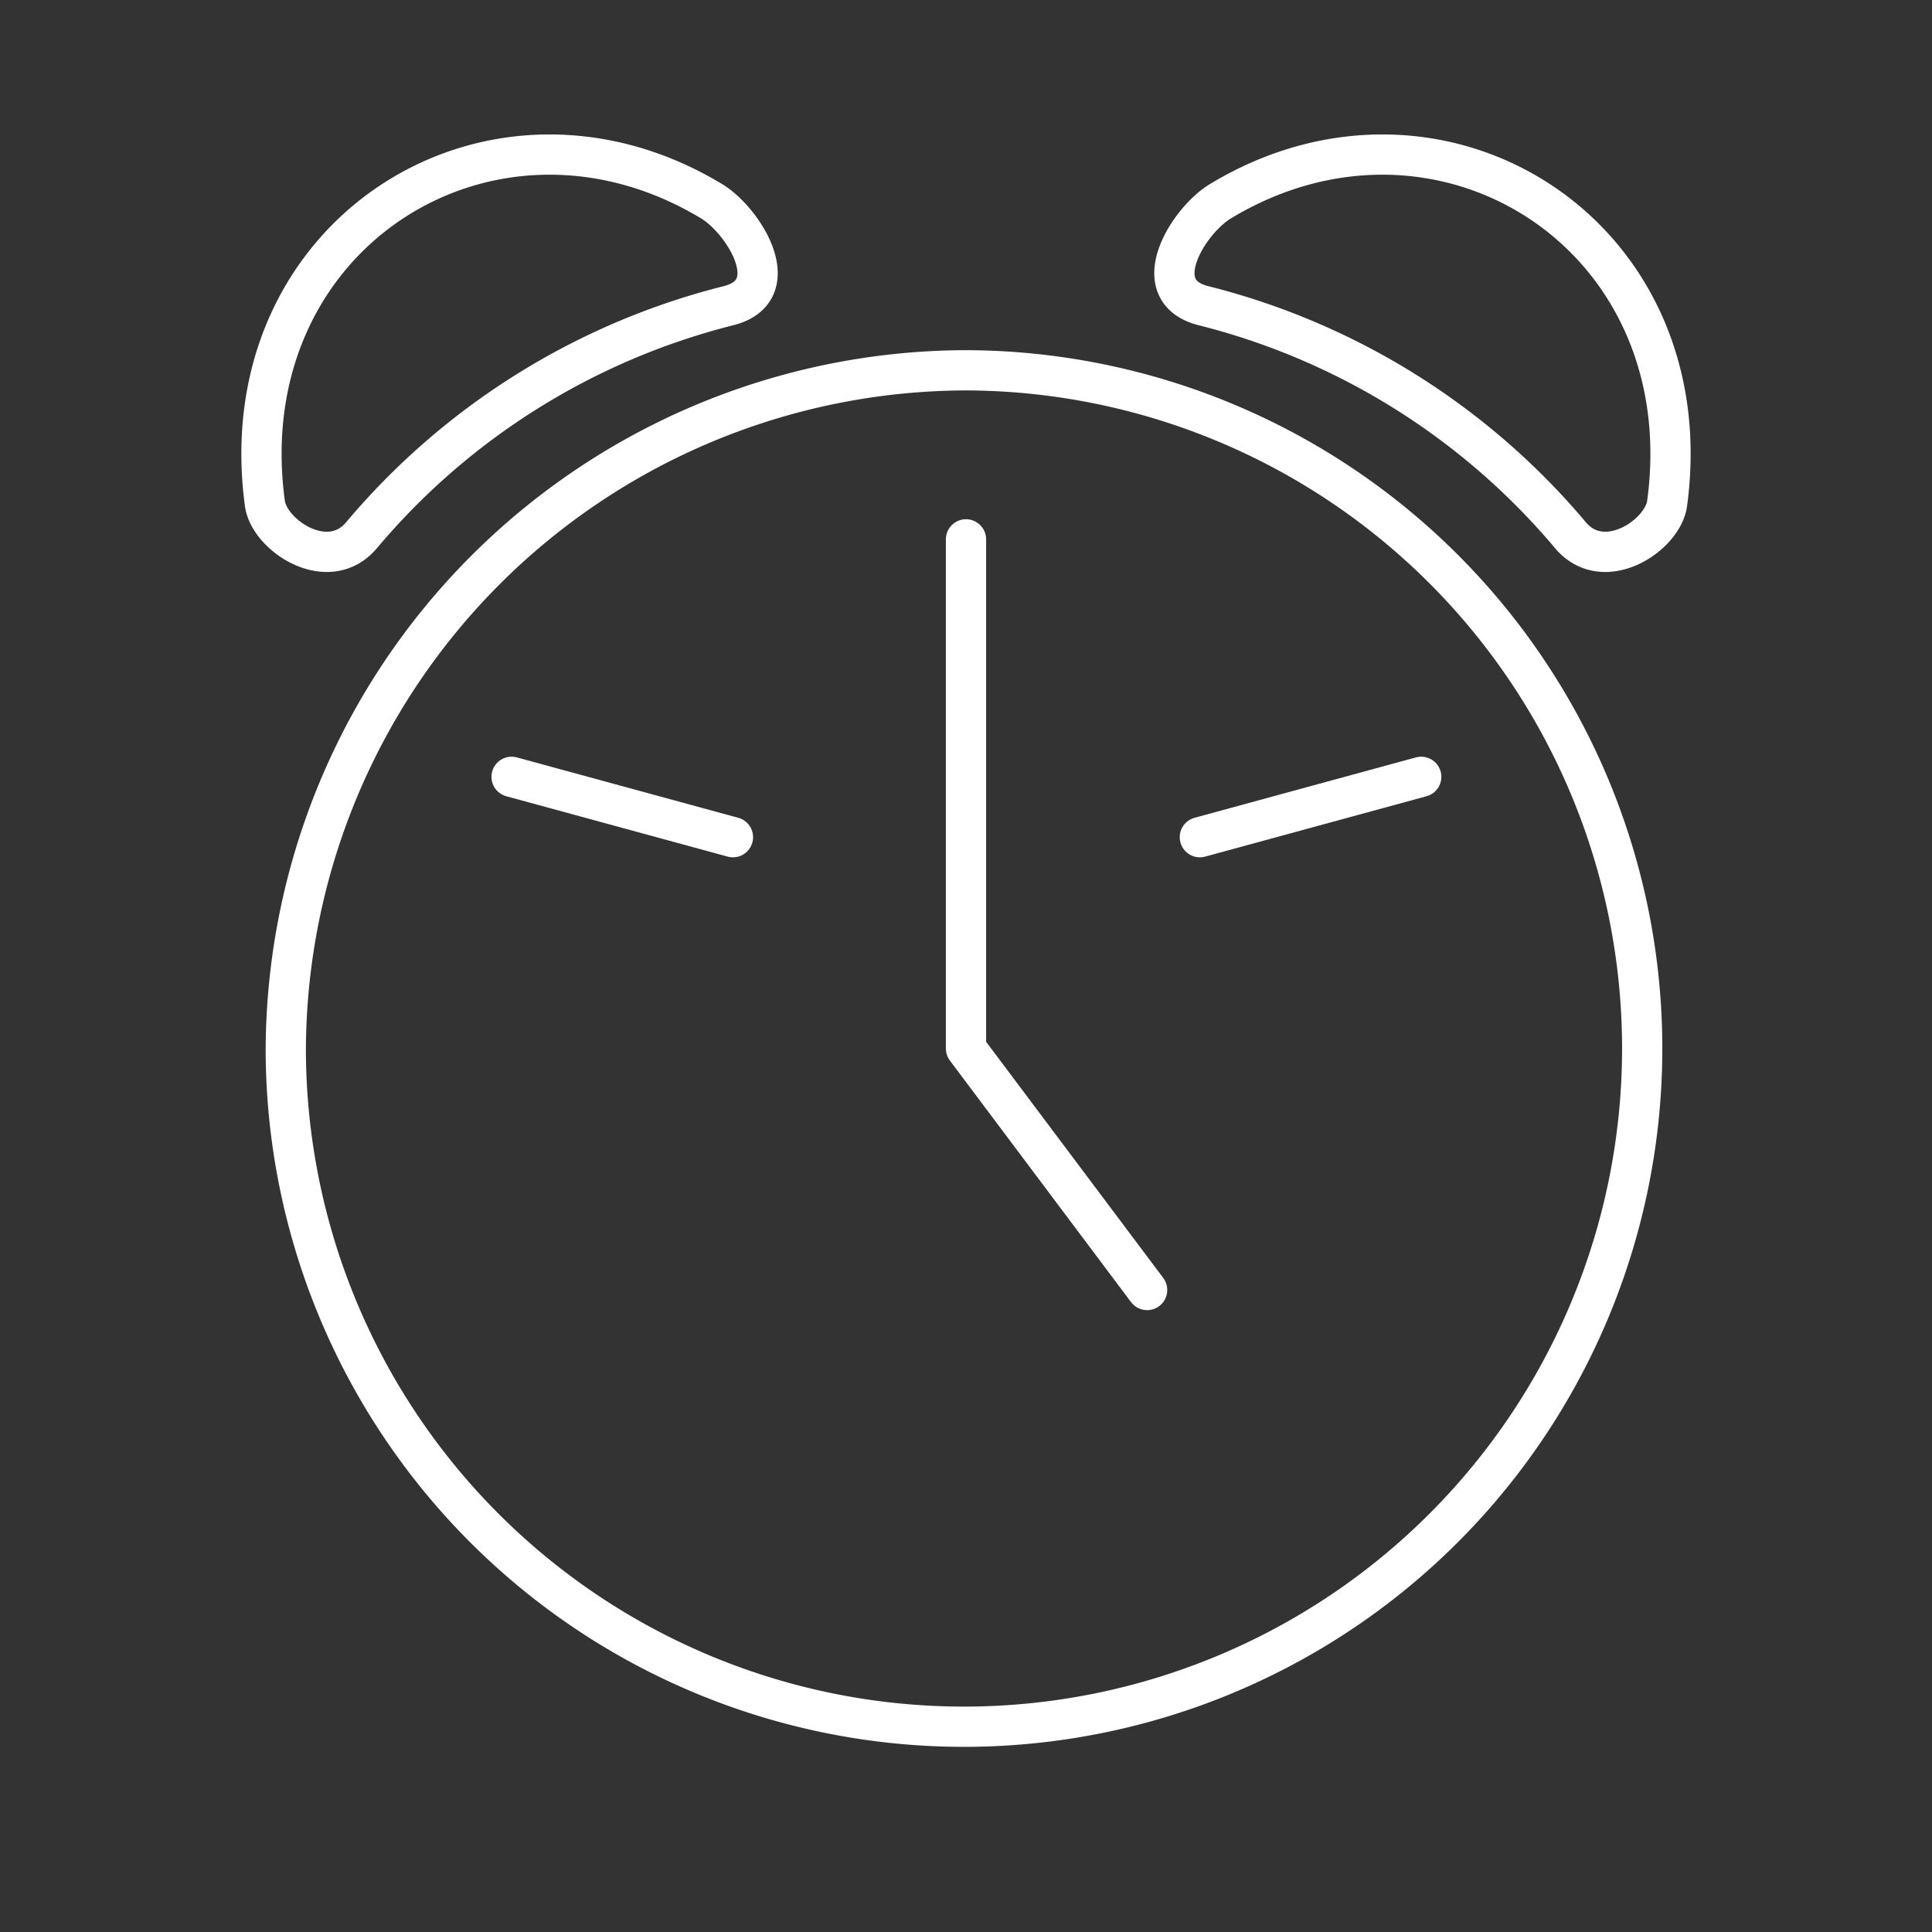 <svg xmlns="http://www.w3.org/2000/svg" viewBox="0 0 48 48"><rect x="0" y="0" width="48" height="48" fill="#333333" stroke="none"/><defs><style>.a,.b{fill:none;stroke:#fff;}.b{stroke-linecap:round;stroke-linejoin:round;}</style></defs><path class="a" d="M24,9.2h0A16.85,16.85,0,1,1,7.1,26.1h0A16.94,16.94,0,0,1,24,9.2Z"/><path class="b" d="M35.31,19.3l-5.5,1.5"/><path class="b" d="M12.71,19.3l5.5,1.5"/><path class="b" d="M17.68,5c-5.45-3.29-12,.8-11.1,7.5.1.8,1.57,1.78,2.4.8a17.48,17.48,0,0,1,9.1-5.7C19.57,7.24,18.49,5.49,17.68,5Z"/><path class="b" d="M30.32,5c5.45-3.29,12,.8,11.1,7.5-.1.8-1.57,1.78-2.4.8a17.48,17.48,0,0,0-9.1-5.7C28.43,7.24,29.51,5.49,30.32,5Z"/><path class="b" d="M24,13.4V26.05l4.5,6"/></svg>
